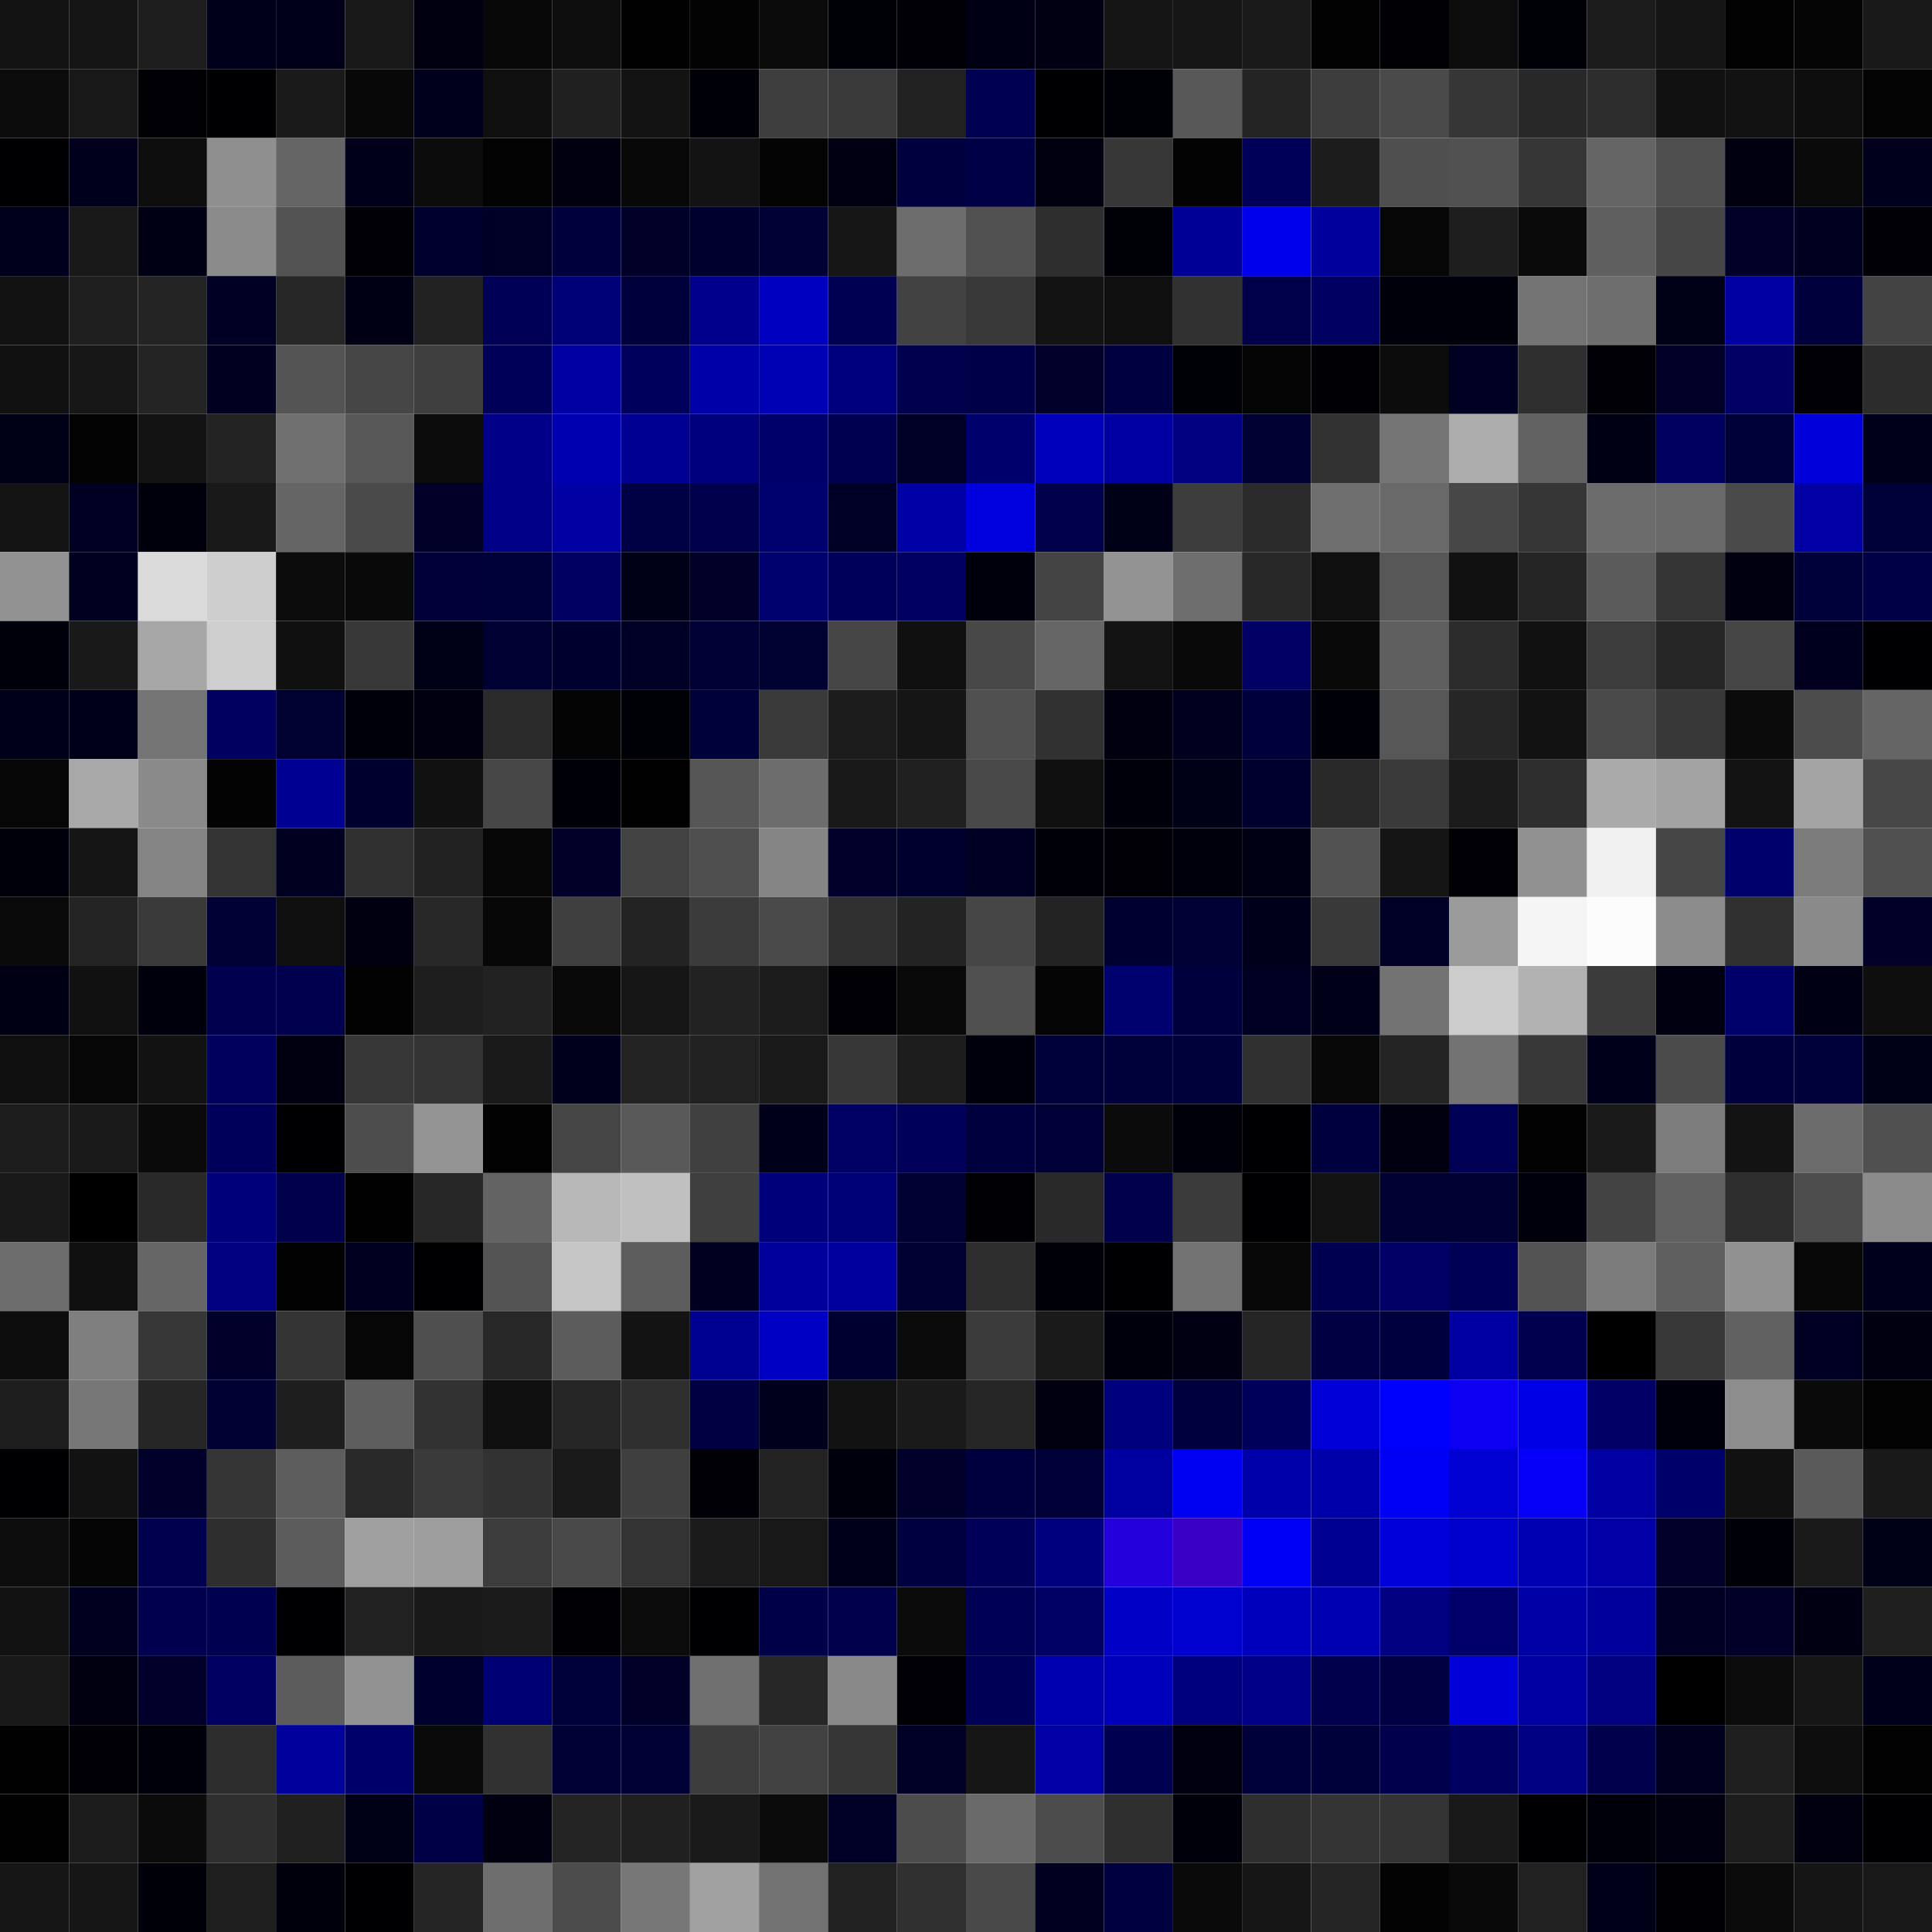 <svg xmlns="http://www.w3.org/2000/svg" width="56" height="56" viewBox="0 0 56 56"><g class="weights_image" id="node-256" stroke="none"><rect x="0" y="0" width="2" height="2" fill="#131313"/><rect x="2" y="0" width="2" height="2" fill="#151515"/><rect x="4" y="0" width="2" height="2" fill="#1e1e1e"/><rect x="6" y="0" width="2" height="2" fill="#00001a"/><rect x="8" y="0" width="2" height="2" fill="#000018"/><rect x="10" y="0" width="2" height="2" fill="#181818"/><rect x="12" y="0" width="2" height="2" fill="#00000e"/><rect x="14" y="0" width="2" height="2" fill="#080808"/><rect x="16" y="0" width="2" height="2" fill="#0e0e0e"/><rect x="18" y="0" width="2" height="2" fill="#010101"/><rect x="20" y="0" width="2" height="2" fill="#030303"/><rect x="22" y="0" width="2" height="2" fill="#0b0b0b"/><rect x="24" y="0" width="2" height="2" fill="#000007"/><rect x="26" y="0" width="2" height="2" fill="#000006"/><rect x="28" y="0" width="2" height="2" fill="#000015"/><rect x="30" y="0" width="2" height="2" fill="#000012"/><rect x="32" y="0" width="2" height="2" fill="#151515"/><rect x="34" y="0" width="2" height="2" fill="#161616"/><rect x="36" y="0" width="2" height="2" fill="#1a1a1a"/><rect x="38" y="0" width="2" height="2" fill="#020202"/><rect x="40" y="0" width="2" height="2" fill="#000004"/><rect x="42" y="0" width="2" height="2" fill="#0d0d0d"/><rect x="44" y="0" width="2" height="2" fill="#000007"/><rect x="46" y="0" width="2" height="2" fill="#1c1c1c"/><rect x="48" y="0" width="2" height="2" fill="#151515"/><rect x="50" y="0" width="2" height="2" fill="#020202"/><rect x="52" y="0" width="2" height="2" fill="#050505"/><rect x="54" y="0" width="2" height="2" fill="#191919"/><rect x="0" y="2" width="2" height="2" fill="#0c0c0c"/><rect x="2" y="2" width="2" height="2" fill="#181818"/><rect x="4" y="2" width="2" height="2" fill="#000005"/><rect x="6" y="2" width="2" height="2" fill="#000002"/><rect x="8" y="2" width="2" height="2" fill="#1a1a1a"/><rect x="10" y="2" width="2" height="2" fill="#080808"/><rect x="12" y="2" width="2" height="2" fill="#00001c"/><rect x="14" y="2" width="2" height="2" fill="#0f0f0f"/><rect x="16" y="2" width="2" height="2" fill="#202020"/><rect x="18" y="2" width="2" height="2" fill="#131313"/><rect x="20" y="2" width="2" height="2" fill="#000009"/><rect x="22" y="2" width="2" height="2" fill="#3e3e3e"/><rect x="24" y="2" width="2" height="2" fill="#3a3a3a"/><rect x="26" y="2" width="2" height="2" fill="#212121"/><rect x="28" y="2" width="2" height="2" fill="#000052"/><rect x="30" y="2" width="2" height="2" fill="#000003"/><rect x="32" y="2" width="2" height="2" fill="#000007"/><rect x="34" y="2" width="2" height="2" fill="#585858"/><rect x="36" y="2" width="2" height="2" fill="#242424"/><rect x="38" y="2" width="2" height="2" fill="#3d3d3d"/><rect x="40" y="2" width="2" height="2" fill="#4a4a4a"/><rect x="42" y="2" width="2" height="2" fill="#363636"/><rect x="44" y="2" width="2" height="2" fill="#282828"/><rect x="46" y="2" width="2" height="2" fill="#2d2d2d"/><rect x="48" y="2" width="2" height="2" fill="#111111"/><rect x="50" y="2" width="2" height="2" fill="#121212"/><rect x="52" y="2" width="2" height="2" fill="#0e0e0e"/><rect x="54" y="2" width="2" height="2" fill="#040404"/><rect x="0" y="4" width="2" height="2" fill="#000003"/><rect x="2" y="4" width="2" height="2" fill="#00001d"/><rect x="4" y="4" width="2" height="2" fill="#0e0e0e"/><rect x="6" y="4" width="2" height="2" fill="#8f8f8f"/><rect x="8" y="4" width="2" height="2" fill="#656565"/><rect x="10" y="4" width="2" height="2" fill="#000019"/><rect x="12" y="4" width="2" height="2" fill="#0c0c0c"/><rect x="14" y="4" width="2" height="2" fill="#030303"/><rect x="16" y="4" width="2" height="2" fill="#00000e"/><rect x="18" y="4" width="2" height="2" fill="#080808"/><rect x="20" y="4" width="2" height="2" fill="#131313"/><rect x="22" y="4" width="2" height="2" fill="#040404"/><rect x="24" y="4" width="2" height="2" fill="#000012"/><rect x="26" y="4" width="2" height="2" fill="#00003e"/><rect x="28" y="4" width="2" height="2" fill="#000047"/><rect x="30" y="4" width="2" height="2" fill="#00000f"/><rect x="32" y="4" width="2" height="2" fill="#373737"/><rect x="34" y="4" width="2" height="2" fill="#030303"/><rect x="36" y="4" width="2" height="2" fill="#000059"/><rect x="38" y="4" width="2" height="2" fill="#1c1c1c"/><rect x="40" y="4" width="2" height="2" fill="#4f4f4f"/><rect x="42" y="4" width="2" height="2" fill="#515151"/><rect x="44" y="4" width="2" height="2" fill="#363636"/><rect x="46" y="4" width="2" height="2" fill="#656565"/><rect x="48" y="4" width="2" height="2" fill="#4e4e4e"/><rect x="50" y="4" width="2" height="2" fill="#00000f"/><rect x="52" y="4" width="2" height="2" fill="#0a0a0a"/><rect x="54" y="4" width="2" height="2" fill="#00001c"/><rect x="0" y="6" width="2" height="2" fill="#00001d"/><rect x="2" y="6" width="2" height="2" fill="#191919"/><rect x="4" y="6" width="2" height="2" fill="#000014"/><rect x="6" y="6" width="2" height="2" fill="#8b8b8b"/><rect x="8" y="6" width="2" height="2" fill="#535353"/><rect x="10" y="6" width="2" height="2" fill="#000005"/><rect x="12" y="6" width="2" height="2" fill="#00002d"/><rect x="14" y="6" width="2" height="2" fill="#000026"/><rect x="16" y="6" width="2" height="2" fill="#00003d"/><rect x="18" y="6" width="2" height="2" fill="#000029"/><rect x="20" y="6" width="2" height="2" fill="#00002f"/><rect x="22" y="6" width="2" height="2" fill="#000035"/><rect x="24" y="6" width="2" height="2" fill="#161616"/><rect x="26" y="6" width="2" height="2" fill="#6d6d6d"/><rect x="28" y="6" width="2" height="2" fill="#515151"/><rect x="30" y="6" width="2" height="2" fill="#2e2e2e"/><rect x="32" y="6" width="2" height="2" fill="#000007"/><rect x="34" y="6" width="2" height="2" fill="#000097"/><rect x="36" y="6" width="2" height="2" fill="#0000eb"/><rect x="38" y="6" width="2" height="2" fill="#00009b"/><rect x="40" y="6" width="2" height="2" fill="#060606"/><rect x="42" y="6" width="2" height="2" fill="#1e1e1e"/><rect x="44" y="6" width="2" height="2" fill="#0a0a0a"/><rect x="46" y="6" width="2" height="2" fill="#5f5f5f"/><rect x="48" y="6" width="2" height="2" fill="#464646"/><rect x="50" y="6" width="2" height="2" fill="#000029"/><rect x="52" y="6" width="2" height="2" fill="#000021"/><rect x="54" y="6" width="2" height="2" fill="#000005"/><rect x="0" y="8" width="2" height="2" fill="#121212"/><rect x="2" y="8" width="2" height="2" fill="#1f1f1f"/><rect x="4" y="8" width="2" height="2" fill="#242424"/><rect x="6" y="8" width="2" height="2" fill="#000024"/><rect x="8" y="8" width="2" height="2" fill="#272727"/><rect x="10" y="8" width="2" height="2" fill="#000014"/><rect x="12" y="8" width="2" height="2" fill="#212121"/><rect x="14" y="8" width="2" height="2" fill="#000056"/><rect x="16" y="8" width="2" height="2" fill="#000077"/><rect x="18" y="8" width="2" height="2" fill="#00003c"/><rect x="20" y="8" width="2" height="2" fill="#00008c"/><rect x="22" y="8" width="2" height="2" fill="#0000c1"/><rect x="24" y="8" width="2" height="2" fill="#000052"/><rect x="26" y="8" width="2" height="2" fill="#424242"/><rect x="28" y="8" width="2" height="2" fill="#393939"/><rect x="30" y="8" width="2" height="2" fill="#131313"/><rect x="32" y="8" width="2" height="2" fill="#0f0f0f"/><rect x="34" y="8" width="2" height="2" fill="#313131"/><rect x="36" y="8" width="2" height="2" fill="#00004a"/><rect x="38" y="8" width="2" height="2" fill="#000062"/><rect x="40" y="8" width="2" height="2" fill="#00000b"/><rect x="42" y="8" width="2" height="2" fill="#00000b"/><rect x="44" y="8" width="2" height="2" fill="#747474"/><rect x="46" y="8" width="2" height="2" fill="#6e6e6e"/><rect x="48" y="8" width="2" height="2" fill="#000017"/><rect x="50" y="8" width="2" height="2" fill="#0000a2"/><rect x="52" y="8" width="2" height="2" fill="#00003d"/><rect x="54" y="8" width="2" height="2" fill="#434343"/><rect x="0" y="10" width="2" height="2" fill="#111111"/><rect x="2" y="10" width="2" height="2" fill="#171717"/><rect x="4" y="10" width="2" height="2" fill="#242424"/><rect x="6" y="10" width="2" height="2" fill="#000021"/><rect x="8" y="10" width="2" height="2" fill="#545454"/><rect x="10" y="10" width="2" height="2" fill="#464646"/><rect x="12" y="10" width="2" height="2" fill="#3f3f3f"/><rect x="14" y="10" width="2" height="2" fill="#000059"/><rect x="16" y="10" width="2" height="2" fill="#0000a2"/><rect x="18" y="10" width="2" height="2" fill="#00005c"/><rect x="20" y="10" width="2" height="2" fill="#0000a9"/><rect x="22" y="10" width="2" height="2" fill="#0000b4"/><rect x="24" y="10" width="2" height="2" fill="#00007c"/><rect x="26" y="10" width="2" height="2" fill="#00004e"/><rect x="28" y="10" width="2" height="2" fill="#000048"/><rect x="30" y="10" width="2" height="2" fill="#00002b"/><rect x="32" y="10" width="2" height="2" fill="#000040"/><rect x="34" y="10" width="2" height="2" fill="#000007"/><rect x="36" y="10" width="2" height="2" fill="#050505"/><rect x="38" y="10" width="2" height="2" fill="#000004"/><rect x="40" y="10" width="2" height="2" fill="#0c0c0c"/><rect x="42" y="10" width="2" height="2" fill="#000023"/><rect x="44" y="10" width="2" height="2" fill="#2f2f2f"/><rect x="46" y="10" width="2" height="2" fill="#000006"/><rect x="48" y="10" width="2" height="2" fill="#000029"/><rect x="50" y="10" width="2" height="2" fill="#000065"/><rect x="52" y="10" width="2" height="2" fill="#000005"/><rect x="54" y="10" width="2" height="2" fill="#2c2c2c"/><rect x="0" y="12" width="2" height="2" fill="#000017"/><rect x="2" y="12" width="2" height="2" fill="#030303"/><rect x="4" y="12" width="2" height="2" fill="#131313"/><rect x="6" y="12" width="2" height="2" fill="#232323"/><rect x="8" y="12" width="2" height="2" fill="#707070"/><rect x="10" y="12" width="2" height="2" fill="#585858"/><rect x="12" y="12" width="2" height="2" fill="#0c0c0c"/><rect x="14" y="12" width="2" height="2" fill="#000088"/><rect x="16" y="12" width="2" height="2" fill="#0000b1"/><rect x="18" y="12" width="2" height="2" fill="#000093"/><rect x="20" y="12" width="2" height="2" fill="#00007e"/><rect x="22" y="12" width="2" height="2" fill="#00006b"/><rect x="24" y="12" width="2" height="2" fill="#000050"/><rect x="26" y="12" width="2" height="2" fill="#000027"/><rect x="28" y="12" width="2" height="2" fill="#00006c"/><rect x="30" y="12" width="2" height="2" fill="#0000bc"/><rect x="32" y="12" width="2" height="2" fill="#0000a2"/><rect x="34" y="12" width="2" height="2" fill="#000080"/><rect x="36" y="12" width="2" height="2" fill="#000032"/><rect x="38" y="12" width="2" height="2" fill="#323232"/><rect x="40" y="12" width="2" height="2" fill="#757575"/><rect x="42" y="12" width="2" height="2" fill="#adadad"/><rect x="44" y="12" width="2" height="2" fill="#626262"/><rect x="46" y="12" width="2" height="2" fill="#000014"/><rect x="48" y="12" width="2" height="2" fill="#000060"/><rect x="50" y="12" width="2" height="2" fill="#000038"/><rect x="52" y="12" width="2" height="2" fill="#0000da"/><rect x="54" y="12" width="2" height="2" fill="#00001a"/><rect x="0" y="14" width="2" height="2" fill="#141414"/><rect x="2" y="14" width="2" height="2" fill="#000022"/><rect x="4" y="14" width="2" height="2" fill="#00000d"/><rect x="6" y="14" width="2" height="2" fill="#191919"/><rect x="8" y="14" width="2" height="2" fill="#656565"/><rect x="10" y="14" width="2" height="2" fill="#4a4a4a"/><rect x="12" y="14" width="2" height="2" fill="#000029"/><rect x="14" y="14" width="2" height="2" fill="#000087"/><rect x="16" y="14" width="2" height="2" fill="#0000a3"/><rect x="18" y="14" width="2" height="2" fill="#000045"/><rect x="20" y="14" width="2" height="2" fill="#00004c"/><rect x="22" y="14" width="2" height="2" fill="#00006f"/><rect x="24" y="14" width="2" height="2" fill="#000027"/><rect x="26" y="14" width="2" height="2" fill="#0000a7"/><rect x="28" y="14" width="2" height="2" fill="#0000df"/><rect x="30" y="14" width="2" height="2" fill="#00004b"/><rect x="32" y="14" width="2" height="2" fill="#000017"/><rect x="34" y="14" width="2" height="2" fill="#3d3d3d"/><rect x="36" y="14" width="2" height="2" fill="#2b2b2b"/><rect x="38" y="14" width="2" height="2" fill="#6f6f6f"/><rect x="40" y="14" width="2" height="2" fill="#696969"/><rect x="42" y="14" width="2" height="2" fill="#474747"/><rect x="44" y="14" width="2" height="2" fill="#363636"/><rect x="46" y="14" width="2" height="2" fill="#6c6c6c"/><rect x="48" y="14" width="2" height="2" fill="#696969"/><rect x="50" y="14" width="2" height="2" fill="#4a4a4a"/><rect x="52" y="14" width="2" height="2" fill="#0000a4"/><rect x="54" y="14" width="2" height="2" fill="#000038"/><rect x="0" y="16" width="2" height="2" fill="#929292"/><rect x="2" y="16" width="2" height="2" fill="#000020"/><rect x="4" y="16" width="2" height="2" fill="#dbdbdb"/><rect x="6" y="16" width="2" height="2" fill="#cecece"/><rect x="8" y="16" width="2" height="2" fill="#0c0c0c"/><rect x="10" y="16" width="2" height="2" fill="#090909"/><rect x="12" y="16" width="2" height="2" fill="#000037"/><rect x="14" y="16" width="2" height="2" fill="#000039"/><rect x="16" y="16" width="2" height="2" fill="#000062"/><rect x="18" y="16" width="2" height="2" fill="#000017"/><rect x="20" y="16" width="2" height="2" fill="#000029"/><rect x="22" y="16" width="2" height="2" fill="#00006e"/><rect x="24" y="16" width="2" height="2" fill="#00005a"/><rect x="26" y="16" width="2" height="2" fill="#000062"/><rect x="28" y="16" width="2" height="2" fill="#00000c"/><rect x="30" y="16" width="2" height="2" fill="#444444"/><rect x="32" y="16" width="2" height="2" fill="#939393"/><rect x="34" y="16" width="2" height="2" fill="#6e6e6e"/><rect x="36" y="16" width="2" height="2" fill="#282828"/><rect x="38" y="16" width="2" height="2" fill="#0f0f0f"/><rect x="40" y="16" width="2" height="2" fill="#575757"/><rect x="42" y="16" width="2" height="2" fill="#111111"/><rect x="44" y="16" width="2" height="2" fill="#252525"/><rect x="46" y="16" width="2" height="2" fill="#5b5b5b"/><rect x="48" y="16" width="2" height="2" fill="#353535"/><rect x="50" y="16" width="2" height="2" fill="#00000f"/><rect x="52" y="16" width="2" height="2" fill="#00003b"/><rect x="54" y="16" width="2" height="2" fill="#000046"/><rect x="0" y="18" width="2" height="2" fill="#00000b"/><rect x="2" y="18" width="2" height="2" fill="#191919"/><rect x="4" y="18" width="2" height="2" fill="#a7a7a7"/><rect x="6" y="18" width="2" height="2" fill="#cfcfcf"/><rect x="8" y="18" width="2" height="2" fill="#101010"/><rect x="10" y="18" width="2" height="2" fill="#383838"/><rect x="12" y="18" width="2" height="2" fill="#000017"/><rect x="14" y="18" width="2" height="2" fill="#000033"/><rect x="16" y="18" width="2" height="2" fill="#00002e"/><rect x="18" y="18" width="2" height="2" fill="#000027"/><rect x="20" y="18" width="2" height="2" fill="#000035"/><rect x="22" y="18" width="2" height="2" fill="#000031"/><rect x="24" y="18" width="2" height="2" fill="#454545"/><rect x="26" y="18" width="2" height="2" fill="#101010"/><rect x="28" y="18" width="2" height="2" fill="#484848"/><rect x="30" y="18" width="2" height="2" fill="#666666"/><rect x="32" y="18" width="2" height="2" fill="#131313"/><rect x="34" y="18" width="2" height="2" fill="#090909"/><rect x="36" y="18" width="2" height="2" fill="#000065"/><rect x="38" y="18" width="2" height="2" fill="#090909"/><rect x="40" y="18" width="2" height="2" fill="#5f5f5f"/><rect x="42" y="18" width="2" height="2" fill="#2c2c2c"/><rect x="44" y="18" width="2" height="2" fill="#111111"/><rect x="46" y="18" width="2" height="2" fill="#3c3c3c"/><rect x="48" y="18" width="2" height="2" fill="#262626"/><rect x="50" y="18" width="2" height="2" fill="#454545"/><rect x="52" y="18" width="2" height="2" fill="#00001e"/><rect x="54" y="18" width="2" height="2" fill="#000002"/><rect x="0" y="20" width="2" height="2" fill="#00001a"/><rect x="2" y="20" width="2" height="2" fill="#00001a"/><rect x="4" y="20" width="2" height="2" fill="#757575"/><rect x="6" y="20" width="2" height="2" fill="#000061"/><rect x="8" y="20" width="2" height="2" fill="#000031"/><rect x="10" y="20" width="2" height="2" fill="#00000a"/><rect x="12" y="20" width="2" height="2" fill="#00000e"/><rect x="14" y="20" width="2" height="2" fill="#2a2a2a"/><rect x="16" y="20" width="2" height="2" fill="#040404"/><rect x="18" y="20" width="2" height="2" fill="#000007"/><rect x="20" y="20" width="2" height="2" fill="#00003a"/><rect x="22" y="20" width="2" height="2" fill="#3a3a3a"/><rect x="24" y="20" width="2" height="2" fill="#1c1c1c"/><rect x="26" y="20" width="2" height="2" fill="#151515"/><rect x="28" y="20" width="2" height="2" fill="#505050"/><rect x="30" y="20" width="2" height="2" fill="#313131"/><rect x="32" y="20" width="2" height="2" fill="#000010"/><rect x="34" y="20" width="2" height="2" fill="#00001f"/><rect x="36" y="20" width="2" height="2" fill="#00003c"/><rect x="38" y="20" width="2" height="2" fill="#000009"/><rect x="40" y="20" width="2" height="2" fill="#575757"/><rect x="42" y="20" width="2" height="2" fill="#262626"/><rect x="44" y="20" width="2" height="2" fill="#121212"/><rect x="46" y="20" width="2" height="2" fill="#4a4a4a"/><rect x="48" y="20" width="2" height="2" fill="#383838"/><rect x="50" y="20" width="2" height="2" fill="#0b0b0b"/><rect x="52" y="20" width="2" height="2" fill="#4c4c4c"/><rect x="54" y="20" width="2" height="2" fill="#656565"/><rect x="0" y="22" width="2" height="2" fill="#060606"/><rect x="2" y="22" width="2" height="2" fill="#a8a8a8"/><rect x="4" y="22" width="2" height="2" fill="#8a8a8a"/><rect x="6" y="22" width="2" height="2" fill="#030303"/><rect x="8" y="22" width="2" height="2" fill="#000093"/><rect x="10" y="22" width="2" height="2" fill="#00002e"/><rect x="12" y="22" width="2" height="2" fill="#111111"/><rect x="14" y="22" width="2" height="2" fill="#474747"/><rect x="16" y="22" width="2" height="2" fill="#000009"/><rect x="18" y="22" width="2" height="2" fill="#010101"/><rect x="20" y="22" width="2" height="2" fill="#565656"/><rect x="22" y="22" width="2" height="2" fill="#6d6d6d"/><rect x="24" y="22" width="2" height="2" fill="#191919"/><rect x="26" y="22" width="2" height="2" fill="#202020"/><rect x="28" y="22" width="2" height="2" fill="#494949"/><rect x="30" y="22" width="2" height="2" fill="#101010"/><rect x="32" y="22" width="2" height="2" fill="#00000a"/><rect x="34" y="22" width="2" height="2" fill="#000016"/><rect x="36" y="22" width="2" height="2" fill="#00002f"/><rect x="38" y="22" width="2" height="2" fill="#292929"/><rect x="40" y="22" width="2" height="2" fill="#3a3a3a"/><rect x="42" y="22" width="2" height="2" fill="#1b1b1b"/><rect x="44" y="22" width="2" height="2" fill="#2e2e2e"/><rect x="46" y="22" width="2" height="2" fill="#aaaaaa"/><rect x="48" y="22" width="2" height="2" fill="#a3a3a3"/><rect x="50" y="22" width="2" height="2" fill="#131313"/><rect x="52" y="22" width="2" height="2" fill="#a4a4a4"/><rect x="54" y="22" width="2" height="2" fill="#474747"/><rect x="0" y="24" width="2" height="2" fill="#00000a"/><rect x="2" y="24" width="2" height="2" fill="#151515"/><rect x="4" y="24" width="2" height="2" fill="#848484"/><rect x="6" y="24" width="2" height="2" fill="#333333"/><rect x="8" y="24" width="2" height="2" fill="#000021"/><rect x="10" y="24" width="2" height="2" fill="#303030"/><rect x="12" y="24" width="2" height="2" fill="#212121"/><rect x="14" y="24" width="2" height="2" fill="#060606"/><rect x="16" y="24" width="2" height="2" fill="#000028"/><rect x="18" y="24" width="2" height="2" fill="#434343"/><rect x="20" y="24" width="2" height="2" fill="#4f4f4f"/><rect x="22" y="24" width="2" height="2" fill="#858585"/><rect x="24" y="24" width="2" height="2" fill="#00002b"/><rect x="26" y="24" width="2" height="2" fill="#00002f"/><rect x="28" y="24" width="2" height="2" fill="#000023"/><rect x="30" y="24" width="2" height="2" fill="#000008"/><rect x="32" y="24" width="2" height="2" fill="#000006"/><rect x="34" y="24" width="2" height="2" fill="#00000c"/><rect x="36" y="24" width="2" height="2" fill="#000014"/><rect x="38" y="24" width="2" height="2" fill="#525252"/><rect x="40" y="24" width="2" height="2" fill="#151515"/><rect x="42" y="24" width="2" height="2" fill="#000005"/><rect x="44" y="24" width="2" height="2" fill="#919191"/><rect x="46" y="24" width="2" height="2" fill="#f0f0f0"/><rect x="48" y="24" width="2" height="2" fill="#464646"/><rect x="50" y="24" width="2" height="2" fill="#00006d"/><rect x="52" y="24" width="2" height="2" fill="#7b7b7b"/><rect x="54" y="24" width="2" height="2" fill="#505050"/><rect x="0" y="26" width="2" height="2" fill="#0a0a0a"/><rect x="2" y="26" width="2" height="2" fill="#242424"/><rect x="4" y="26" width="2" height="2" fill="#3a3a3a"/><rect x="6" y="26" width="2" height="2" fill="#000034"/><rect x="8" y="26" width="2" height="2" fill="#0f0f0f"/><rect x="10" y="26" width="2" height="2" fill="#000010"/><rect x="12" y="26" width="2" height="2" fill="#282828"/><rect x="14" y="26" width="2" height="2" fill="#070707"/><rect x="16" y="26" width="2" height="2" fill="#3f3f3f"/><rect x="18" y="26" width="2" height="2" fill="#232323"/><rect x="20" y="26" width="2" height="2" fill="#3b3b3b"/><rect x="22" y="26" width="2" height="2" fill="#4a4a4a"/><rect x="24" y="26" width="2" height="2" fill="#303030"/><rect x="26" y="26" width="2" height="2" fill="#232323"/><rect x="28" y="26" width="2" height="2" fill="#464646"/><rect x="30" y="26" width="2" height="2" fill="#232323"/><rect x="32" y="26" width="2" height="2" fill="#000030"/><rect x="34" y="26" width="2" height="2" fill="#000034"/><rect x="36" y="26" width="2" height="2" fill="#00001a"/><rect x="38" y="26" width="2" height="2" fill="#393939"/><rect x="40" y="26" width="2" height="2" fill="#000026"/><rect x="42" y="26" width="2" height="2" fill="#9b9b9b"/><rect x="44" y="26" width="2" height="2" fill="#f5f5f5"/><rect x="46" y="26" width="2" height="2" fill="#fcfcfc"/><rect x="48" y="26" width="2" height="2" fill="#8c8c8c"/><rect x="50" y="26" width="2" height="2" fill="#303030"/><rect x="52" y="26" width="2" height="2" fill="#8a8a8a"/><rect x="54" y="26" width="2" height="2" fill="#000029"/><rect x="0" y="28" width="2" height="2" fill="#000014"/><rect x="2" y="28" width="2" height="2" fill="#111111"/><rect x="4" y="28" width="2" height="2" fill="#00000c"/><rect x="6" y="28" width="2" height="2" fill="#00004e"/><rect x="8" y="28" width="2" height="2" fill="#00004f"/><rect x="10" y="28" width="2" height="2" fill="#020202"/><rect x="12" y="28" width="2" height="2" fill="#1e1e1e"/><rect x="14" y="28" width="2" height="2" fill="#222222"/><rect x="16" y="28" width="2" height="2" fill="#090909"/><rect x="18" y="28" width="2" height="2" fill="#161616"/><rect x="20" y="28" width="2" height="2" fill="#222222"/><rect x="22" y="28" width="2" height="2" fill="#1c1c1c"/><rect x="24" y="28" width="2" height="2" fill="#000005"/><rect x="26" y="28" width="2" height="2" fill="#090909"/><rect x="28" y="28" width="2" height="2" fill="#505050"/><rect x="30" y="28" width="2" height="2" fill="#050505"/><rect x="32" y="28" width="2" height="2" fill="#00006f"/><rect x="34" y="28" width="2" height="2" fill="#00003d"/><rect x="36" y="28" width="2" height="2" fill="#000023"/><rect x="38" y="28" width="2" height="2" fill="#000018"/><rect x="40" y="28" width="2" height="2" fill="#737373"/><rect x="42" y="28" width="2" height="2" fill="#cdcdcd"/><rect x="44" y="28" width="2" height="2" fill="#b2b2b2"/><rect x="46" y="28" width="2" height="2" fill="#3b3b3b"/><rect x="48" y="28" width="2" height="2" fill="#000011"/><rect x="50" y="28" width="2" height="2" fill="#00006a"/><rect x="52" y="28" width="2" height="2" fill="#000015"/><rect x="54" y="28" width="2" height="2" fill="#0e0e0e"/><rect x="0" y="30" width="2" height="2" fill="#0f0f0f"/><rect x="2" y="30" width="2" height="2" fill="#070707"/><rect x="4" y="30" width="2" height="2" fill="#121212"/><rect x="6" y="30" width="2" height="2" fill="#00005d"/><rect x="8" y="30" width="2" height="2" fill="#000010"/><rect x="10" y="30" width="2" height="2" fill="#373737"/><rect x="12" y="30" width="2" height="2" fill="#333333"/><rect x="14" y="30" width="2" height="2" fill="#1a1a1a"/><rect x="16" y="30" width="2" height="2" fill="#00001d"/><rect x="18" y="30" width="2" height="2" fill="#232323"/><rect x="20" y="30" width="2" height="2" fill="#212121"/><rect x="22" y="30" width="2" height="2" fill="#1a1a1a"/><rect x="24" y="30" width="2" height="2" fill="#373737"/><rect x="26" y="30" width="2" height="2" fill="#1d1d1d"/><rect x="28" y="30" width="2" height="2" fill="#00000c"/><rect x="30" y="30" width="2" height="2" fill="#00003a"/><rect x="32" y="30" width="2" height="2" fill="#00003a"/><rect x="34" y="30" width="2" height="2" fill="#00003b"/><rect x="36" y="30" width="2" height="2" fill="#303030"/><rect x="38" y="30" width="2" height="2" fill="#080808"/><rect x="40" y="30" width="2" height="2" fill="#242424"/><rect x="42" y="30" width="2" height="2" fill="#737373"/><rect x="44" y="30" width="2" height="2" fill="#383838"/><rect x="46" y="30" width="2" height="2" fill="#00001a"/><rect x="48" y="30" width="2" height="2" fill="#4b4b4b"/><rect x="50" y="30" width="2" height="2" fill="#00003c"/><rect x="52" y="30" width="2" height="2" fill="#00003a"/><rect x="54" y="30" width="2" height="2" fill="#000017"/><rect x="0" y="32" width="2" height="2" fill="#1d1d1d"/><rect x="2" y="32" width="2" height="2" fill="#1a1a1a"/><rect x="4" y="32" width="2" height="2" fill="#0a0a0a"/><rect x="6" y="32" width="2" height="2" fill="#00005a"/><rect x="8" y="32" width="2" height="2" fill="#000002"/><rect x="10" y="32" width="2" height="2" fill="#4d4d4d"/><rect x="12" y="32" width="2" height="2" fill="#949494"/><rect x="14" y="32" width="2" height="2" fill="#020202"/><rect x="16" y="32" width="2" height="2" fill="#454545"/><rect x="18" y="32" width="2" height="2" fill="#595959"/><rect x="20" y="32" width="2" height="2" fill="#404040"/><rect x="22" y="32" width="2" height="2" fill="#00001a"/><rect x="24" y="32" width="2" height="2" fill="#000064"/><rect x="26" y="32" width="2" height="2" fill="#00005a"/><rect x="28" y="32" width="2" height="2" fill="#00003f"/><rect x="30" y="32" width="2" height="2" fill="#000036"/><rect x="32" y="32" width="2" height="2" fill="#0b0b0b"/><rect x="34" y="32" width="2" height="2" fill="#00000a"/><rect x="36" y="32" width="2" height="2" fill="#000002"/><rect x="38" y="32" width="2" height="2" fill="#00003e"/><rect x="40" y="32" width="2" height="2" fill="#000011"/><rect x="42" y="32" width="2" height="2" fill="#000055"/><rect x="44" y="32" width="2" height="2" fill="#020202"/><rect x="46" y="32" width="2" height="2" fill="#1a1a1a"/><rect x="48" y="32" width="2" height="2" fill="#7d7d7d"/><rect x="50" y="32" width="2" height="2" fill="#131313"/><rect x="52" y="32" width="2" height="2" fill="#6c6c6c"/><rect x="54" y="32" width="2" height="2" fill="#505050"/><rect x="0" y="34" width="2" height="2" fill="#191919"/><rect x="2" y="34" width="2" height="2" fill="#000001"/><rect x="4" y="34" width="2" height="2" fill="#292929"/><rect x="6" y="34" width="2" height="2" fill="#00007b"/><rect x="8" y="34" width="2" height="2" fill="#00004d"/><rect x="10" y="34" width="2" height="2" fill="#010101"/><rect x="12" y="34" width="2" height="2" fill="#272727"/><rect x="14" y="34" width="2" height="2" fill="#636363"/><rect x="16" y="34" width="2" height="2" fill="#b8b8b8"/><rect x="18" y="34" width="2" height="2" fill="#c0c0c0"/><rect x="20" y="34" width="2" height="2" fill="#3f3f3f"/><rect x="22" y="34" width="2" height="2" fill="#00007b"/><rect x="24" y="34" width="2" height="2" fill="#000077"/><rect x="26" y="34" width="2" height="2" fill="#000032"/><rect x="28" y="34" width="2" height="2" fill="#000004"/><rect x="30" y="34" width="2" height="2" fill="#292929"/><rect x="32" y="34" width="2" height="2" fill="#00004b"/><rect x="34" y="34" width="2" height="2" fill="#3b3b3b"/><rect x="36" y="34" width="2" height="2" fill="#000003"/><rect x="38" y="34" width="2" height="2" fill="#131313"/><rect x="40" y="34" width="2" height="2" fill="#000033"/><rect x="42" y="34" width="2" height="2" fill="#000032"/><rect x="44" y="34" width="2" height="2" fill="#00000c"/><rect x="46" y="34" width="2" height="2" fill="#434343"/><rect x="48" y="34" width="2" height="2" fill="#616161"/><rect x="50" y="34" width="2" height="2" fill="#2e2e2e"/><rect x="52" y="34" width="2" height="2" fill="#4d4d4d"/><rect x="54" y="34" width="2" height="2" fill="#8b8b8b"/><rect x="0" y="36" width="2" height="2" fill="#6d6d6d"/><rect x="2" y="36" width="2" height="2" fill="#101010"/><rect x="4" y="36" width="2" height="2" fill="#666666"/><rect x="6" y="36" width="2" height="2" fill="#000080"/><rect x="8" y="36" width="2" height="2" fill="#020202"/><rect x="10" y="36" width="2" height="2" fill="#000020"/><rect x="12" y="36" width="2" height="2" fill="#000002"/><rect x="14" y="36" width="2" height="2" fill="#545454"/><rect x="16" y="36" width="2" height="2" fill="#c6c6c6"/><rect x="18" y="36" width="2" height="2" fill="#5d5d5d"/><rect x="20" y="36" width="2" height="2" fill="#000021"/><rect x="22" y="36" width="2" height="2" fill="#00009a"/><rect x="24" y="36" width="2" height="2" fill="#00009f"/><rect x="26" y="36" width="2" height="2" fill="#000032"/><rect x="28" y="36" width="2" height="2" fill="#2e2e2e"/><rect x="30" y="36" width="2" height="2" fill="#000008"/><rect x="32" y="36" width="2" height="2" fill="#000003"/><rect x="34" y="36" width="2" height="2" fill="#737373"/><rect x="36" y="36" width="2" height="2" fill="#080808"/><rect x="38" y="36" width="2" height="2" fill="#000050"/><rect x="40" y="36" width="2" height="2" fill="#000067"/><rect x="42" y="36" width="2" height="2" fill="#000054"/><rect x="44" y="36" width="2" height="2" fill="#535353"/><rect x="46" y="36" width="2" height="2" fill="#7b7b7b"/><rect x="48" y="36" width="2" height="2" fill="#5f5f5f"/><rect x="50" y="36" width="2" height="2" fill="#919191"/><rect x="52" y="36" width="2" height="2" fill="#080808"/><rect x="54" y="36" width="2" height="2" fill="#00001d"/><rect x="0" y="38" width="2" height="2" fill="#0d0d0d"/><rect x="2" y="38" width="2" height="2" fill="#7f7f7f"/><rect x="4" y="38" width="2" height="2" fill="#373737"/><rect x="6" y="38" width="2" height="2" fill="#00002a"/><rect x="8" y="38" width="2" height="2" fill="#343434"/><rect x="10" y="38" width="2" height="2" fill="#060606"/><rect x="12" y="38" width="2" height="2" fill="#4f4f4f"/><rect x="14" y="38" width="2" height="2" fill="#282828"/><rect x="16" y="38" width="2" height="2" fill="#5c5c5c"/><rect x="18" y="38" width="2" height="2" fill="#131313"/><rect x="20" y="38" width="2" height="2" fill="#000090"/><rect x="22" y="38" width="2" height="2" fill="#0000c5"/><rect x="24" y="38" width="2" height="2" fill="#000030"/><rect x="26" y="38" width="2" height="2" fill="#0b0b0b"/><rect x="28" y="38" width="2" height="2" fill="#3b3b3b"/><rect x="30" y="38" width="2" height="2" fill="#1a1a1a"/><rect x="32" y="38" width="2" height="2" fill="#00000d"/><rect x="34" y="38" width="2" height="2" fill="#000012"/><rect x="36" y="38" width="2" height="2" fill="#252525"/><rect x="38" y="38" width="2" height="2" fill="#000042"/><rect x="40" y="38" width="2" height="2" fill="#00003e"/><rect x="42" y="38" width="2" height="2" fill="#0000a2"/><rect x="44" y="38" width="2" height="2" fill="#00004f"/><rect x="46" y="38" width="2" height="2" fill="#000000"/><rect x="48" y="38" width="2" height="2" fill="#383838"/><rect x="50" y="38" width="2" height="2" fill="#616161"/><rect x="52" y="38" width="2" height="2" fill="#000023"/><rect x="54" y="38" width="2" height="2" fill="#000010"/><rect x="0" y="40" width="2" height="2" fill="#1e1e1e"/><rect x="2" y="40" width="2" height="2" fill="#777777"/><rect x="4" y="40" width="2" height="2" fill="#262626"/><rect x="6" y="40" width="2" height="2" fill="#000032"/><rect x="8" y="40" width="2" height="2" fill="#1e1e1e"/><rect x="10" y="40" width="2" height="2" fill="#5e5e5e"/><rect x="12" y="40" width="2" height="2" fill="#323232"/><rect x="14" y="40" width="2" height="2" fill="#101010"/><rect x="16" y="40" width="2" height="2" fill="#262626"/><rect x="18" y="40" width="2" height="2" fill="#2f2f2f"/><rect x="20" y="40" width="2" height="2" fill="#000043"/><rect x="22" y="40" width="2" height="2" fill="#00001c"/><rect x="24" y="40" width="2" height="2" fill="#121212"/><rect x="26" y="40" width="2" height="2" fill="#1a1a1a"/><rect x="28" y="40" width="2" height="2" fill="#262626"/><rect x="30" y="40" width="2" height="2" fill="#00000f"/><rect x="32" y="40" width="2" height="2" fill="#00007d"/><rect x="34" y="40" width="2" height="2" fill="#00003e"/><rect x="36" y="40" width="2" height="2" fill="#00005b"/><rect x="38" y="40" width="2" height="2" fill="#0000d7"/><rect x="40" y="40" width="2" height="2" fill="#0000fd"/><rect x="42" y="40" width="2" height="2" fill="#0d00f2"/><rect x="44" y="40" width="2" height="2" fill="#0000e6"/><rect x="46" y="40" width="2" height="2" fill="#000067"/><rect x="48" y="40" width="2" height="2" fill="#00000d"/><rect x="50" y="40" width="2" height="2" fill="#8d8d8d"/><rect x="52" y="40" width="2" height="2" fill="#0a0a0a"/><rect x="54" y="40" width="2" height="2" fill="#030303"/><rect x="0" y="42" width="2" height="2" fill="#000002"/><rect x="2" y="42" width="2" height="2" fill="#121212"/><rect x="4" y="42" width="2" height="2" fill="#00002b"/><rect x="6" y="42" width="2" height="2" fill="#353535"/><rect x="8" y="42" width="2" height="2" fill="#5d5d5d"/><rect x="10" y="42" width="2" height="2" fill="#292929"/><rect x="12" y="42" width="2" height="2" fill="#3a3a3a"/><rect x="14" y="42" width="2" height="2" fill="#323232"/><rect x="16" y="42" width="2" height="2" fill="#1a1a1a"/><rect x="18" y="42" width="2" height="2" fill="#3f3f3f"/><rect x="20" y="42" width="2" height="2" fill="#000006"/><rect x="22" y="42" width="2" height="2" fill="#232323"/><rect x="24" y="42" width="2" height="2" fill="#00000c"/><rect x="26" y="42" width="2" height="2" fill="#00002b"/><rect x="28" y="42" width="2" height="2" fill="#00003f"/><rect x="30" y="42" width="2" height="2" fill="#000036"/><rect x="32" y="42" width="2" height="2" fill="#0000a0"/><rect x="34" y="42" width="2" height="2" fill="#0000f3"/><rect x="36" y="42" width="2" height="2" fill="#0000ab"/><rect x="38" y="42" width="2" height="2" fill="#0000aa"/><rect x="40" y="42" width="2" height="2" fill="#0000f5"/><rect x="42" y="42" width="2" height="2" fill="#0000d2"/><rect x="44" y="42" width="2" height="2" fill="#0700f8"/><rect x="46" y="42" width="2" height="2" fill="#0000a3"/><rect x="48" y="42" width="2" height="2" fill="#00006a"/><rect x="50" y="42" width="2" height="2" fill="#111111"/><rect x="52" y="42" width="2" height="2" fill="#5a5a5a"/><rect x="54" y="42" width="2" height="2" fill="#191919"/><rect x="0" y="44" width="2" height="2" fill="#0d0d0d"/><rect x="2" y="44" width="2" height="2" fill="#050505"/><rect x="4" y="44" width="2" height="2" fill="#00004e"/><rect x="6" y="44" width="2" height="2" fill="#2e2e2e"/><rect x="8" y="44" width="2" height="2" fill="#5c5c5c"/><rect x="10" y="44" width="2" height="2" fill="#9f9f9f"/><rect x="12" y="44" width="2" height="2" fill="#9e9e9e"/><rect x="14" y="44" width="2" height="2" fill="#3c3c3c"/><rect x="16" y="44" width="2" height="2" fill="#494949"/><rect x="18" y="44" width="2" height="2" fill="#333333"/><rect x="20" y="44" width="2" height="2" fill="#1b1b1b"/><rect x="22" y="44" width="2" height="2" fill="#181818"/><rect x="24" y="44" width="2" height="2" fill="#000019"/><rect x="26" y="44" width="2" height="2" fill="#000040"/><rect x="28" y="44" width="2" height="2" fill="#000058"/><rect x="30" y="44" width="2" height="2" fill="#00007f"/><rect x="32" y="44" width="2" height="2" fill="#2300dc"/><rect x="34" y="44" width="2" height="2" fill="#3900c6"/><rect x="36" y="44" width="2" height="2" fill="#0000f5"/><rect x="38" y="44" width="2" height="2" fill="#000091"/><rect x="40" y="44" width="2" height="2" fill="#0000db"/><rect x="42" y="44" width="2" height="2" fill="#0000cc"/><rect x="44" y="44" width="2" height="2" fill="#0000b3"/><rect x="46" y="44" width="2" height="2" fill="#0000a6"/><rect x="48" y="44" width="2" height="2" fill="#00002a"/><rect x="50" y="44" width="2" height="2" fill="#000008"/><rect x="52" y="44" width="2" height="2" fill="#1a1a1a"/><rect x="54" y="44" width="2" height="2" fill="#000016"/><rect x="0" y="46" width="2" height="2" fill="#121212"/><rect x="2" y="46" width="2" height="2" fill="#00001f"/><rect x="4" y="46" width="2" height="2" fill="#00004f"/><rect x="6" y="46" width="2" height="2" fill="#000050"/><rect x="8" y="46" width="2" height="2" fill="#000002"/><rect x="10" y="46" width="2" height="2" fill="#212121"/><rect x="12" y="46" width="2" height="2" fill="#191919"/><rect x="14" y="46" width="2" height="2" fill="#1b1b1b"/><rect x="16" y="46" width="2" height="2" fill="#000004"/><rect x="18" y="46" width="2" height="2" fill="#0c0c0c"/><rect x="20" y="46" width="2" height="2" fill="#000002"/><rect x="22" y="46" width="2" height="2" fill="#000048"/><rect x="24" y="46" width="2" height="2" fill="#00004b"/><rect x="26" y="46" width="2" height="2" fill="#0b0b0b"/><rect x="28" y="46" width="2" height="2" fill="#000054"/><rect x="30" y="46" width="2" height="2" fill="#000064"/><rect x="32" y="46" width="2" height="2" fill="#0000c6"/><rect x="34" y="46" width="2" height="2" fill="#0000cf"/><rect x="36" y="46" width="2" height="2" fill="#0000bc"/><rect x="38" y="46" width="2" height="2" fill="#0000b3"/><rect x="40" y="46" width="2" height="2" fill="#000080"/><rect x="42" y="46" width="2" height="2" fill="#000068"/><rect x="44" y="46" width="2" height="2" fill="#0000a7"/><rect x="46" y="46" width="2" height="2" fill="#00009a"/><rect x="48" y="46" width="2" height="2" fill="#000023"/><rect x="50" y="46" width="2" height="2" fill="#000029"/><rect x="52" y="46" width="2" height="2" fill="#000012"/><rect x="54" y="46" width="2" height="2" fill="#1f1f1f"/><rect x="0" y="48" width="2" height="2" fill="#181818"/><rect x="2" y="48" width="2" height="2" fill="#000010"/><rect x="4" y="48" width="2" height="2" fill="#00002b"/><rect x="6" y="48" width="2" height="2" fill="#000062"/><rect x="8" y="48" width="2" height="2" fill="#5c5c5c"/><rect x="10" y="48" width="2" height="2" fill="#929292"/><rect x="12" y="48" width="2" height="2" fill="#00002f"/><rect x="14" y="48" width="2" height="2" fill="#000075"/><rect x="16" y="48" width="2" height="2" fill="#00003b"/><rect x="18" y="48" width="2" height="2" fill="#000028"/><rect x="20" y="48" width="2" height="2" fill="#707070"/><rect x="22" y="48" width="2" height="2" fill="#272727"/><rect x="24" y="48" width="2" height="2" fill="#898989"/><rect x="26" y="48" width="2" height="2" fill="#000005"/><rect x="28" y="48" width="2" height="2" fill="#000056"/><rect x="30" y="48" width="2" height="2" fill="#0000ae"/><rect x="32" y="48" width="2" height="2" fill="#0000bc"/><rect x="34" y="48" width="2" height="2" fill="#00007c"/><rect x="36" y="48" width="2" height="2" fill="#000087"/><rect x="38" y="48" width="2" height="2" fill="#00004c"/><rect x="40" y="48" width="2" height="2" fill="#000043"/><rect x="42" y="48" width="2" height="2" fill="#0000d8"/><rect x="44" y="48" width="2" height="2" fill="#0000a2"/><rect x="46" y="48" width="2" height="2" fill="#000081"/><rect x="48" y="48" width="2" height="2" fill="#000001"/><rect x="50" y="48" width="2" height="2" fill="#0c0c0c"/><rect x="52" y="48" width="2" height="2" fill="#161616"/><rect x="54" y="48" width="2" height="2" fill="#00001b"/><rect x="0" y="50" width="2" height="2" fill="#010101"/><rect x="2" y="50" width="2" height="2" fill="#000005"/><rect x="4" y="50" width="2" height="2" fill="#00000a"/><rect x="6" y="50" width="2" height="2" fill="#2d2d2d"/><rect x="8" y="50" width="2" height="2" fill="#00009d"/><rect x="10" y="50" width="2" height="2" fill="#00006a"/><rect x="12" y="50" width="2" height="2" fill="#0a0a0a"/><rect x="14" y="50" width="2" height="2" fill="#313131"/><rect x="16" y="50" width="2" height="2" fill="#000035"/><rect x="18" y="50" width="2" height="2" fill="#000034"/><rect x="20" y="50" width="2" height="2" fill="#3d3d3d"/><rect x="22" y="50" width="2" height="2" fill="#424242"/><rect x="24" y="50" width="2" height="2" fill="#363636"/><rect x="26" y="50" width="2" height="2" fill="#000027"/><rect x="28" y="50" width="2" height="2" fill="#161616"/><rect x="30" y="50" width="2" height="2" fill="#0000a5"/><rect x="32" y="50" width="2" height="2" fill="#000051"/><rect x="34" y="50" width="2" height="2" fill="#00000e"/><rect x="36" y="50" width="2" height="2" fill="#00003b"/><rect x="38" y="50" width="2" height="2" fill="#00003b"/><rect x="40" y="50" width="2" height="2" fill="#00004b"/><rect x="42" y="50" width="2" height="2" fill="#000061"/><rect x="44" y="50" width="2" height="2" fill="#000083"/><rect x="46" y="50" width="2" height="2" fill="#00004d"/><rect x="48" y="50" width="2" height="2" fill="#00001f"/><rect x="50" y="50" width="2" height="2" fill="#1f1f1f"/><rect x="52" y="50" width="2" height="2" fill="#0e0e0e"/><rect x="54" y="50" width="2" height="2" fill="#020202"/><rect x="0" y="52" width="2" height="2" fill="#010101"/><rect x="2" y="52" width="2" height="2" fill="#1c1c1c"/><rect x="4" y="52" width="2" height="2" fill="#0b0b0b"/><rect x="6" y="52" width="2" height="2" fill="#2f2f2f"/><rect x="8" y="52" width="2" height="2" fill="#202020"/><rect x="10" y="52" width="2" height="2" fill="#000016"/><rect x="12" y="52" width="2" height="2" fill="#000046"/><rect x="14" y="52" width="2" height="2" fill="#000010"/><rect x="16" y="52" width="2" height="2" fill="#242424"/><rect x="18" y="52" width="2" height="2" fill="#202020"/><rect x="20" y="52" width="2" height="2" fill="#1a1a1a"/><rect x="22" y="52" width="2" height="2" fill="#0b0b0b"/><rect x="24" y="52" width="2" height="2" fill="#000027"/><rect x="26" y="52" width="2" height="2" fill="#4c4c4c"/><rect x="28" y="52" width="2" height="2" fill="#6a6a6a"/><rect x="30" y="52" width="2" height="2" fill="#4c4c4c"/><rect x="32" y="52" width="2" height="2" fill="#2f2f2f"/><rect x="34" y="52" width="2" height="2" fill="#00000a"/><rect x="36" y="52" width="2" height="2" fill="#2e2e2e"/><rect x="38" y="52" width="2" height="2" fill="#343434"/><rect x="40" y="52" width="2" height="2" fill="#343434"/><rect x="42" y="52" width="2" height="2" fill="#191919"/><rect x="44" y="52" width="2" height="2" fill="#000002"/><rect x="46" y="52" width="2" height="2" fill="#00000a"/><rect x="48" y="52" width="2" height="2" fill="#000010"/><rect x="50" y="52" width="2" height="2" fill="#1d1d1d"/><rect x="52" y="52" width="2" height="2" fill="#00000e"/><rect x="54" y="52" width="2" height="2" fill="#000003"/><rect x="0" y="54" width="2" height="2" fill="#161616"/><rect x="2" y="54" width="2" height="2" fill="#161616"/><rect x="4" y="54" width="2" height="2" fill="#000008"/><rect x="6" y="54" width="2" height="2" fill="#1f1f1f"/><rect x="8" y="54" width="2" height="2" fill="#00000c"/><rect x="10" y="54" width="2" height="2" fill="#000003"/><rect x="12" y="54" width="2" height="2" fill="#252525"/><rect x="14" y="54" width="2" height="2" fill="#6e6e6e"/><rect x="16" y="54" width="2" height="2" fill="#4c4c4c"/><rect x="18" y="54" width="2" height="2" fill="#777777"/><rect x="20" y="54" width="2" height="2" fill="#a1a1a1"/><rect x="22" y="54" width="2" height="2" fill="#727272"/><rect x="24" y="54" width="2" height="2" fill="#212121"/><rect x="26" y="54" width="2" height="2" fill="#303030"/><rect x="28" y="54" width="2" height="2" fill="#494949"/><rect x="30" y="54" width="2" height="2" fill="#000021"/><rect x="32" y="54" width="2" height="2" fill="#000040"/><rect x="34" y="54" width="2" height="2" fill="#0a0a0a"/><rect x="36" y="54" width="2" height="2" fill="#161616"/><rect x="38" y="54" width="2" height="2" fill="#252525"/><rect x="40" y="54" width="2" height="2" fill="#030303"/><rect x="42" y="54" width="2" height="2" fill="#090909"/><rect x="44" y="54" width="2" height="2" fill="#212121"/><rect x="46" y="54" width="2" height="2" fill="#000018"/><rect x="48" y="54" width="2" height="2" fill="#000004"/><rect x="50" y="54" width="2" height="2" fill="#0b0b0b"/><rect x="52" y="54" width="2" height="2" fill="#151515"/><rect x="54" y="54" width="2" height="2" fill="#181818"/></g></svg>